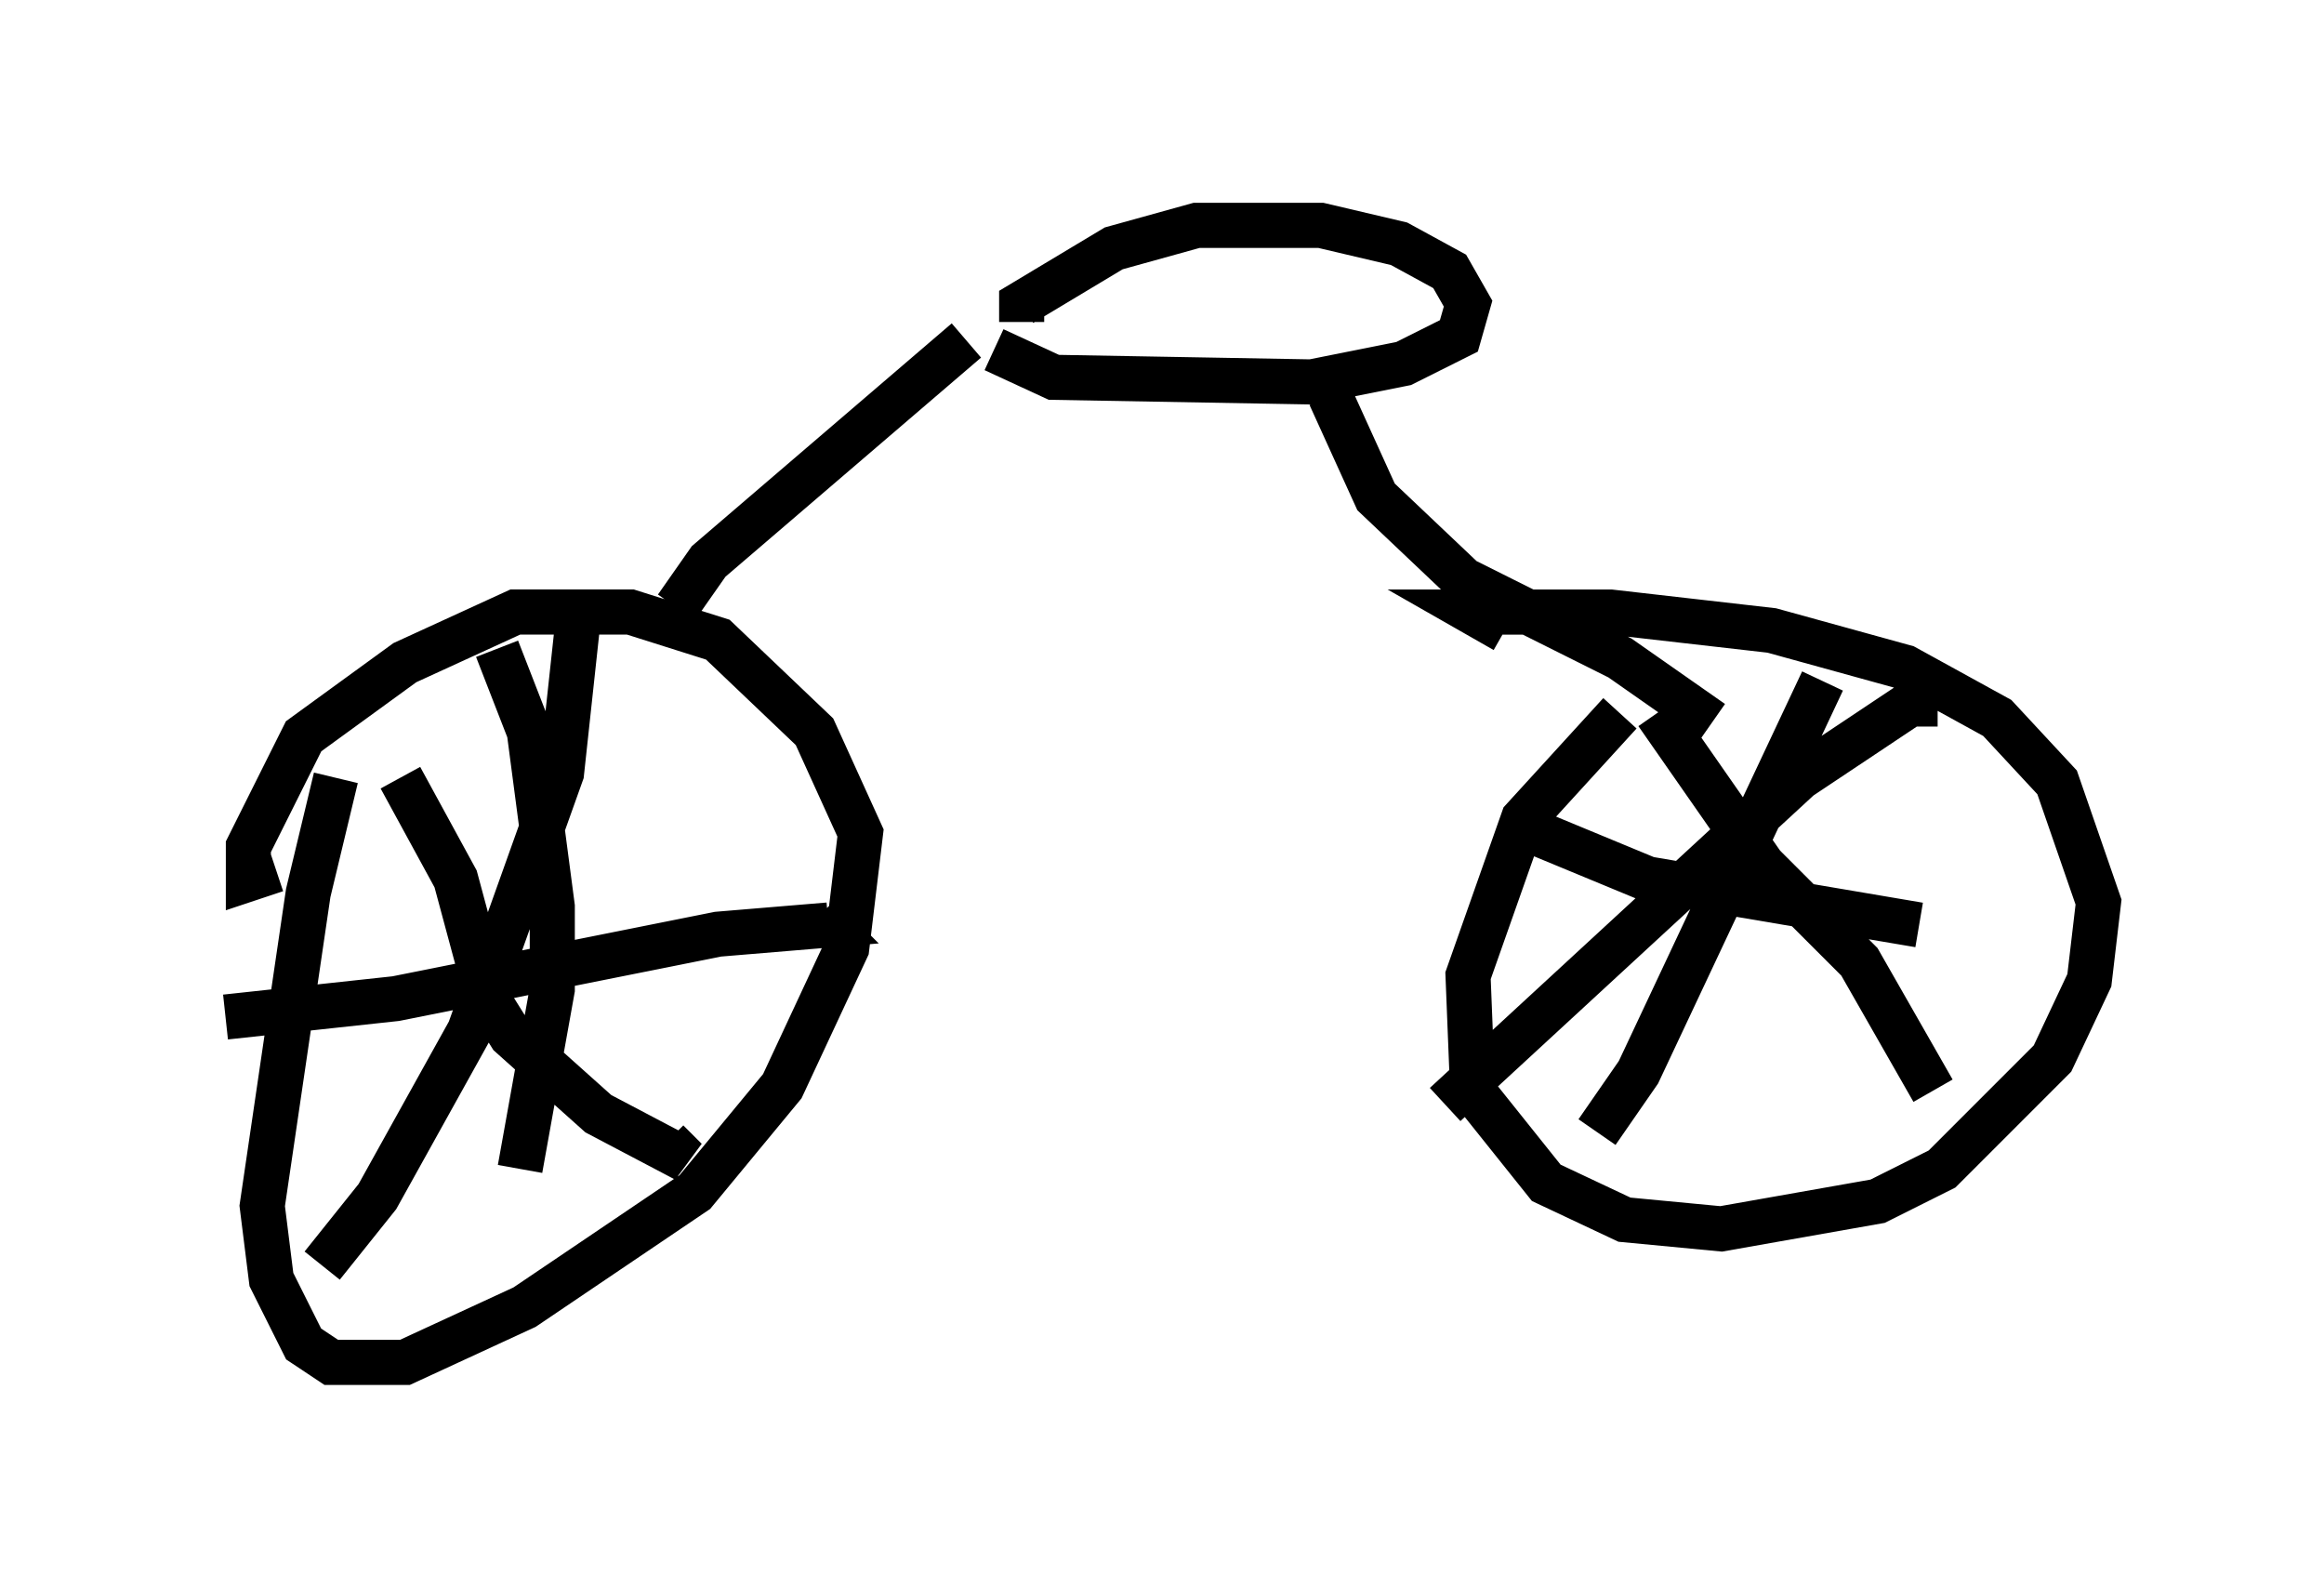 <?xml version="1.0" encoding="utf-8" ?>
<svg baseProfile="full" height="35.215" version="1.1" width="51.548" xmlns="http://www.w3.org/2000/svg" xmlns:ev="http://www.w3.org/2001/xml-events" xmlns:xlink="http://www.w3.org/1999/xlink"><defs /><rect fill="white" height="35.215" width="51.548" x="0" y="0" /><path d="M7.96, 16.229 m-0.51, 1.021 l-0.613, 2.552 -1.021, 6.942 l0.204, 1.633 0.715, 1.429 l0.613, 0.408 1.633, 0.0 l2.654, -1.225 3.777, -2.552 l1.94, -2.348 1.429, -3.063 l0.306, -2.552 -1.021, -2.246 l-2.144, -2.042 -1.94, -0.613 l-2.552, 0.0 -2.45, 1.123 l-2.246, 1.633 -1.225, 2.45 l0.0, 0.715 0.613, -0.204 m29.809, -3.471 l-2.144, 2.348 -1.225, 3.471 l0.102, 2.552 1.633, 2.042 l1.735, 0.817 2.144, 0.204 l3.471, -0.613 1.429, -0.715 l2.45, -2.45 0.817, -1.735 l0.204, -1.735 -0.919, -2.654 l-1.327, -1.429 -2.042, -1.123 l-2.96, -0.817 -3.573, -0.408 l-3.063, 0.0 0.715, 0.408 m-18.375, -0.51 l0.715, -1.021 5.717, -4.9 m0.613, 0.204 l1.327, 0.613 5.717, 0.102 l2.042, -0.408 1.225, -0.613 l0.204, -0.715 -0.408, -0.715 l-1.123, -0.613 -1.735, -0.408 l-2.756, 0.0 -1.838, 0.51 l-2.042, 1.225 0.0, 0.408 m6.84, 1.633 l1.021, 2.246 1.94, 1.838 l3.471, 1.735 2.042, 1.429 m-25.521, 6.329 l0.0, 0.0 m-1.429, -7.963 l0.715, 1.838 0.51, 3.879 l0.0, 1.838 -0.715, 3.981 m-6.533, -3.369 l3.777, -0.408 7.146, -1.429 l2.45, -0.204 -0.204, -0.204 m-5.308, -6.942 l-0.408, 3.777 -2.042, 5.717 l-2.042, 3.675 -1.225, 1.531 m1.735, -10.821 l1.225, 2.246 0.715, 2.654 l0.51, 0.817 1.94, 1.735 l1.94, 1.021 -0.408, -0.408 m21.948, -9.494 l2.348, 3.369 2.144, 2.144 l1.633, 2.858 m0.102, -8.575 l-0.613, 0.0 -2.45, 1.633 l-7.861, 7.248 m8.371, -9.392 l-4.083, 8.677 -0.919, 1.327 m-1.838, -6.84 l2.96, 1.225 6.023, 1.021 " fill="none" stroke="black" stroke-width="1" /></svg>